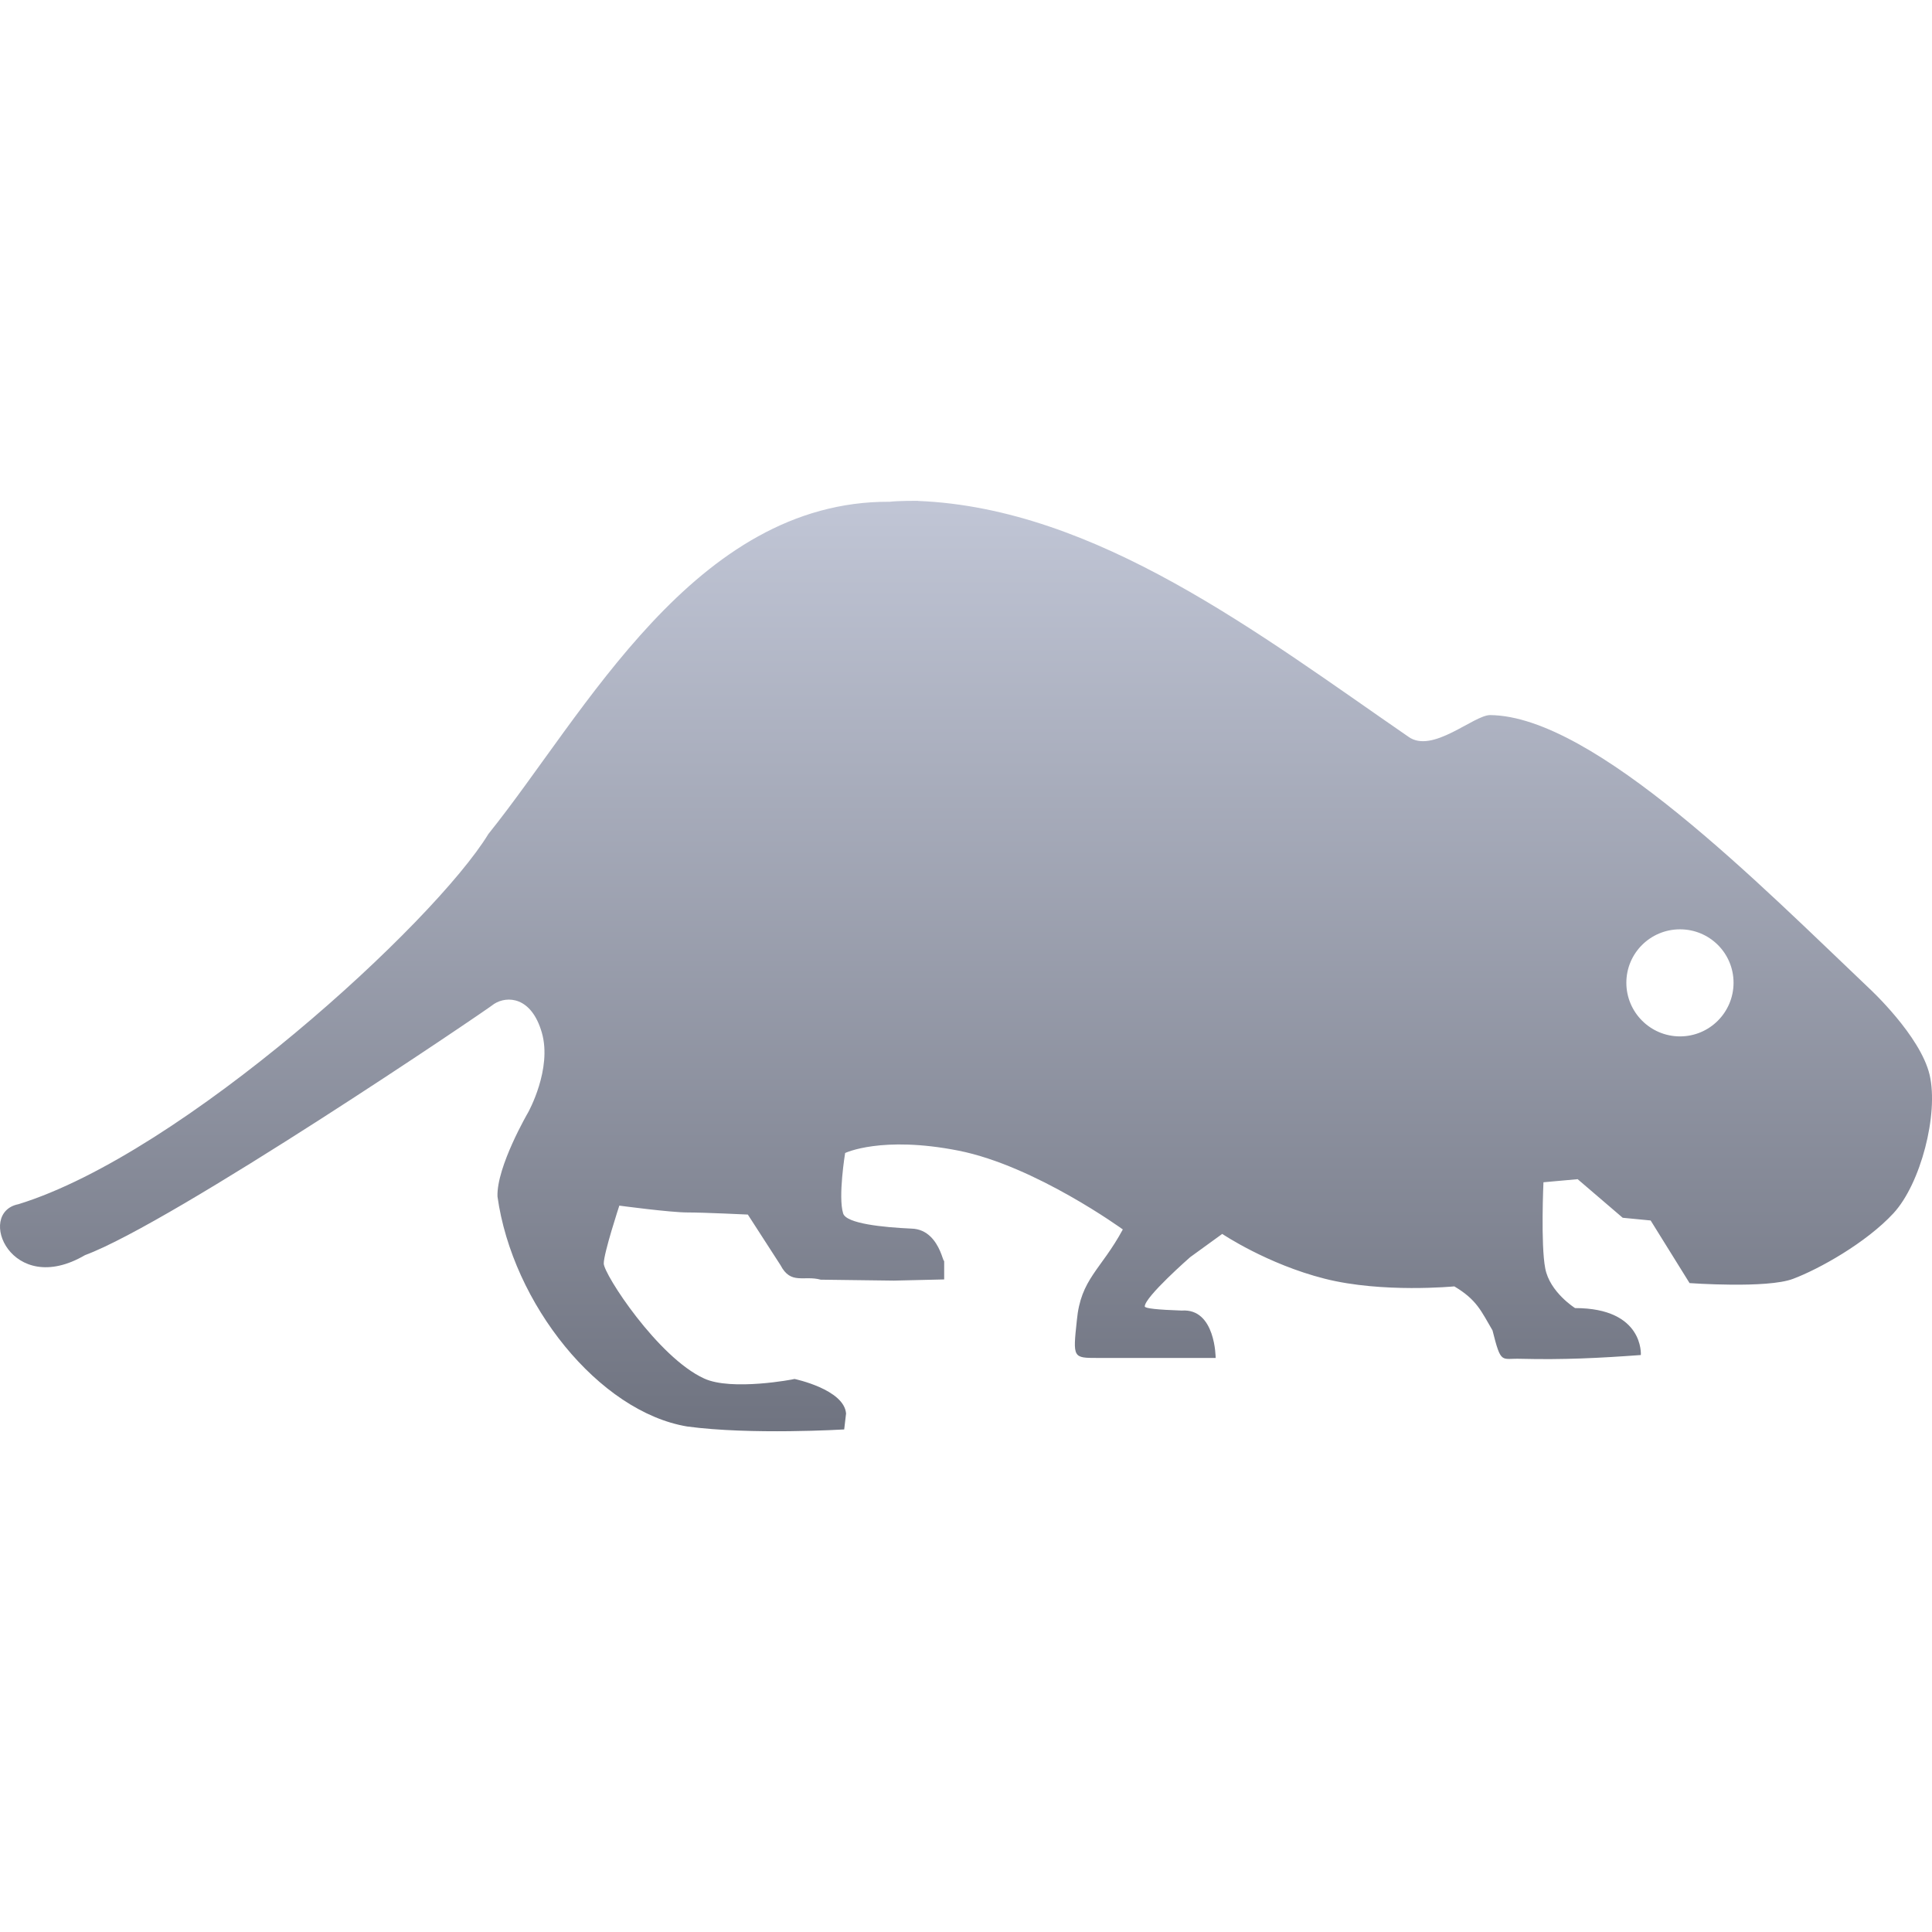 <svg xmlns="http://www.w3.org/2000/svg" xmlns:xlink="http://www.w3.org/1999/xlink" width="64" height="64" viewBox="0 0 64 64" version="1.1"><defs><linearGradient id="linear0" gradientUnits="userSpaceOnUse" x1="0" y1="0" x2="0" y2="1" gradientTransform="matrix(64,0,0,30.82,0,16.59)"><stop offset="0" style="stop-color:#c1c6d6;stop-opacity:1;"/><stop offset="1" style="stop-color:#6f7380;stop-opacity:1;"/></linearGradient></defs><g id="surface1"><path style=" stroke:none;fill-rule:evenodd;fill:url(#linear0);" d="M 30.414 16.59 C 30.414 16.59 29.758 16.586 29.473 16.621 C 22.996 16.586 19.367 23.664 16.18 27.625 C 14.391 30.559 6.051 38.215 0.609 39.891 C -0.805 40.172 0.371 43.008 2.816 41.578 C 5.707 40.512 16.094 33.48 16.371 33.254 C 16.793 32.984 17.602 33.004 17.949 34.207 C 18.297 35.414 17.496 36.848 17.496 36.848 C 17.496 36.848 16.445 38.648 16.48 39.637 C 16.977 43.195 19.844 46.766 22.762 47.254 C 24.859 47.539 27.965 47.352 27.965 47.352 L 28.027 46.824 C 27.961 46.023 26.32 45.68 26.32 45.68 C 26.309 45.691 24.23 46.086 23.324 45.664 C 21.793 44.965 20 42.207 20 41.855 C 20 41.508 20.516 39.938 20.516 39.938 C 20.516 39.938 22.203 40.164 22.766 40.164 C 23.324 40.164 24.773 40.234 24.773 40.234 L 25.855 41.91 C 26.199 42.57 26.625 42.238 27.188 42.391 L 29.609 42.422 L 31.277 42.383 L 31.277 41.531 C 31.277 42.383 31.277 40.723 30.191 40.699 C 29.258 40.656 28.031 40.535 27.93 40.195 C 27.758 39.645 27.996 38.195 27.996 38.195 C 27.996 38.195 29.203 37.613 31.754 38.117 C 34.297 38.621 37.195 40.727 37.195 40.727 C 36.469 42.07 35.801 42.359 35.672 43.738 C 35.539 44.984 35.539 44.984 36.359 44.984 L 40.27 44.984 C 40.27 44.984 40.27 43.332 39.145 43.414 C 38.359 43.387 37.922 43.344 37.922 43.277 C 37.922 42.961 39.426 41.645 39.426 41.645 L 40.488 40.875 C 40.488 40.875 41.973 41.875 43.883 42.359 C 45.797 42.844 48.176 42.613 48.176 42.613 C 48.926 43.059 49.066 43.434 49.441 44.07 C 49.73 45.223 49.73 44.988 50.375 45.012 C 51.789 45.047 52.98 44.988 54.355 44.887 C 54.355 44.887 54.469 43.332 52.176 43.332 C 52.176 43.332 51.336 42.805 51.188 42.016 C 51.035 41.227 51.129 39.164 51.129 39.164 L 52.262 39.062 L 53.754 40.34 L 54.68 40.43 L 55.969 42.504 C 55.969 42.504 58.539 42.691 59.398 42.363 C 60.262 42.039 61.82 41.168 62.723 40.191 C 63.625 39.215 64.223 36.906 63.922 35.609 C 63.617 34.309 61.934 32.754 61.934 32.754 C 58.367 29.371 52.812 23.719 49.363 23.688 C 48.816 23.688 47.449 24.98 46.656 24.406 C 41.723 21.008 36.328 16.836 30.414 16.594 Z M 55.652 30.785 C 56.633 30.785 57.426 31.574 57.426 32.555 C 57.426 33.535 56.633 34.332 55.652 34.332 C 54.672 34.332 53.875 33.535 53.875 32.555 C 53.875 31.574 54.672 30.785 55.652 30.785 Z M 55.652 30.785 "/></g></svg>
